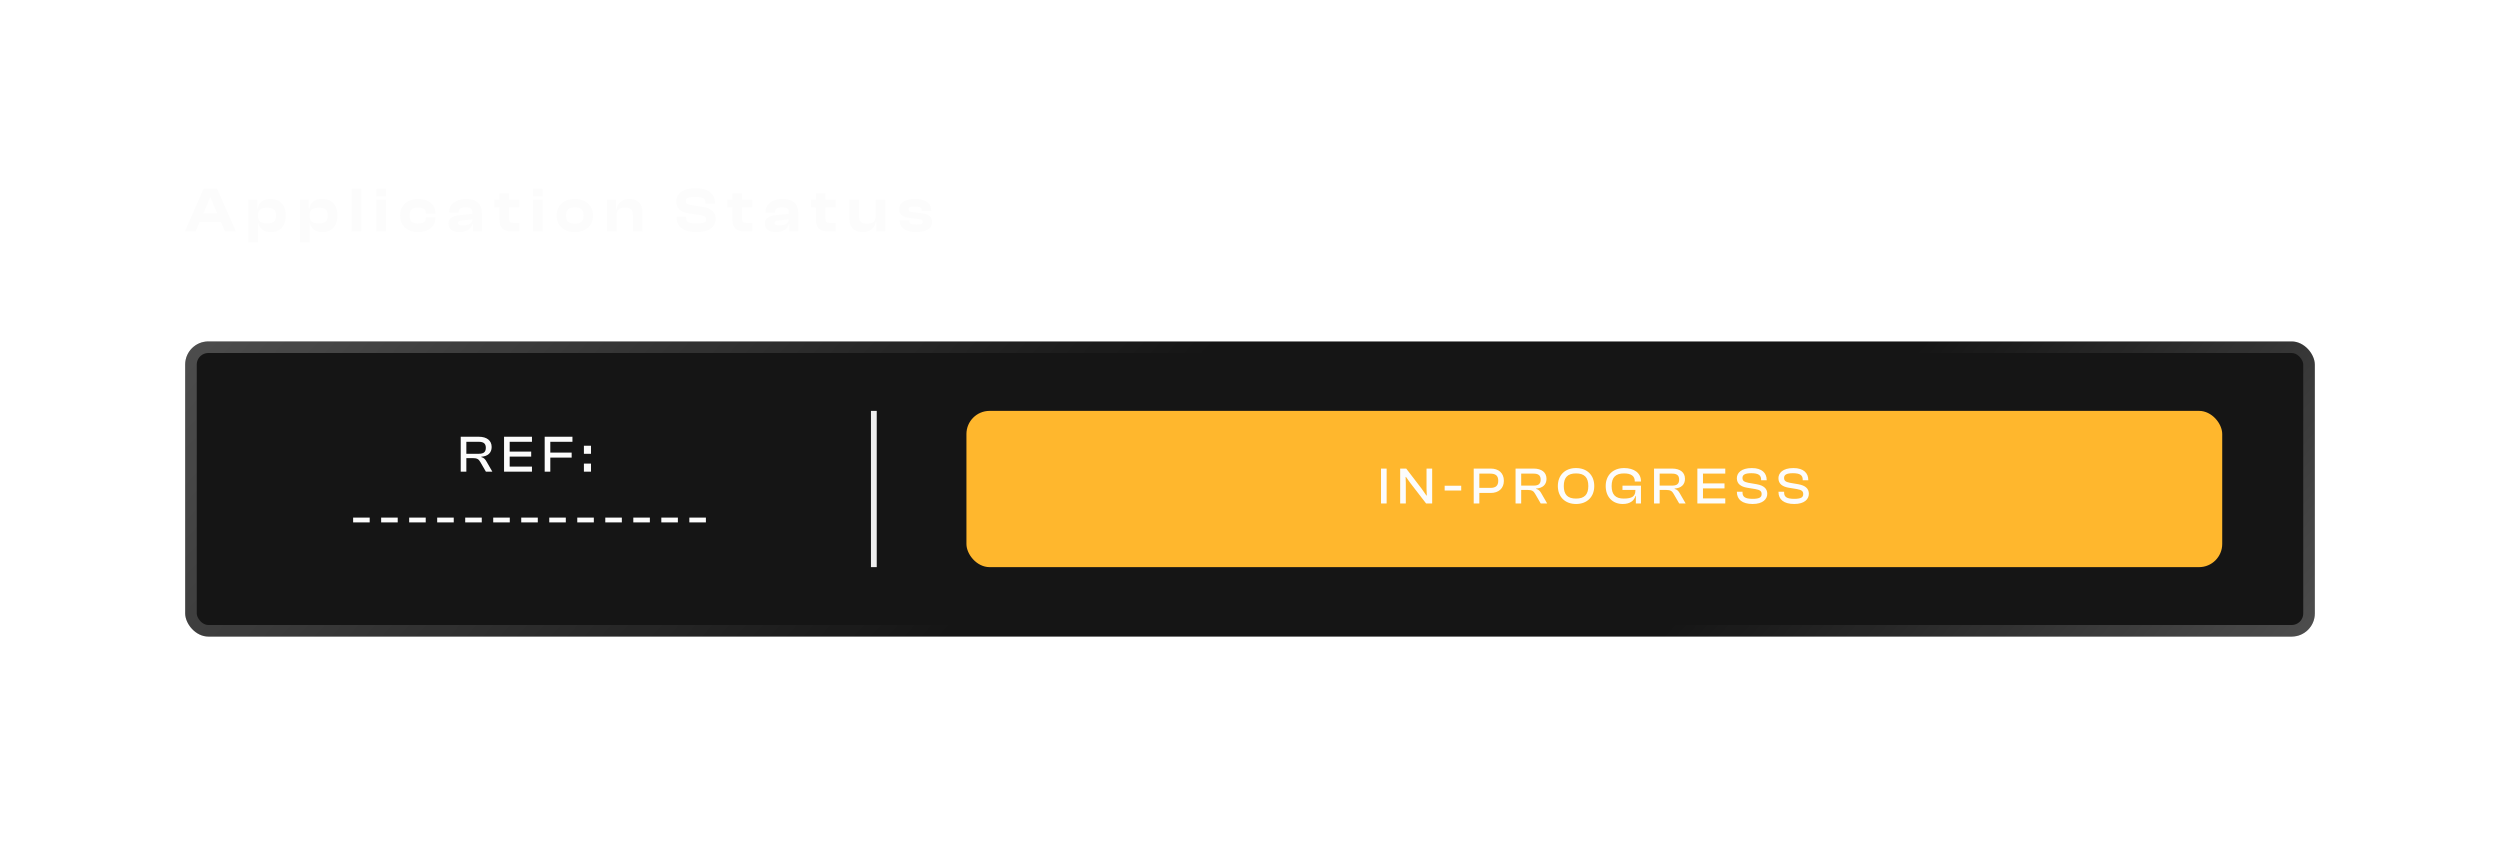 <svg width="432" height="150" viewBox="0 0 432 150" fill="none" xmlns="http://www.w3.org/2000/svg">
<g filter="url(#filter0_bd_1271_65397)">
<g clip-path="url(#clip0_1271_65397)">
<rect x="16" y="16" width="400" height="118" fill="white" fill-opacity="0.08"/>
<path d="M33.793 40H31.945L35.168 32.63H37.522L40.767 40H38.875L38.182 38.372H34.497L33.793 40ZM35.828 35.281L35.135 36.887H37.544L36.851 35.281L36.4 34.137H36.279L35.828 35.281ZM44.562 41.87H42.912V34.489H44.441V35.996H44.551C44.749 34.94 45.453 34.379 46.751 34.379C48.445 34.379 49.391 35.501 49.391 37.25C49.391 38.999 48.467 40.11 46.806 40.11C45.53 40.11 44.826 39.483 44.639 38.515H44.562V41.87ZM44.562 37.327C44.562 38.273 45.134 38.603 46.168 38.603C47.224 38.603 47.719 38.251 47.719 37.25C47.719 36.238 47.224 35.897 46.179 35.897C45.112 35.897 44.562 36.26 44.562 37.239V37.327ZM53.487 41.87H51.837V34.489H53.366V35.996H53.476C53.674 34.94 54.378 34.379 55.676 34.379C57.37 34.379 58.316 35.501 58.316 37.25C58.316 38.999 57.392 40.11 55.731 40.11C54.455 40.11 53.751 39.483 53.564 38.515H53.487V41.87ZM53.487 37.327C53.487 38.273 54.059 38.603 55.093 38.603C56.149 38.603 56.644 38.251 56.644 37.25C56.644 36.238 56.149 35.897 55.104 35.897C54.037 35.897 53.487 36.26 53.487 37.239V37.327ZM62.412 40H60.762V32.63H62.412V40ZM66.686 33.928H65.036V32.63H66.686V33.928ZM66.686 40H65.036V34.489H66.686V40ZM72.246 40.11C70.354 40.11 69.144 38.988 69.144 37.25C69.144 35.49 70.354 34.379 72.246 34.379C74.017 34.379 75.227 35.325 75.227 36.755V36.909H73.588V36.821C73.588 36.117 73.071 35.864 72.213 35.864C71.234 35.864 70.783 36.227 70.783 37.25C70.783 38.262 71.234 38.625 72.213 38.625C73.071 38.625 73.588 38.372 73.588 37.668V37.58H75.227V37.734C75.227 39.153 74.017 40.11 72.246 40.11ZM79.391 40.11C78.203 40.11 77.488 39.56 77.488 38.636C77.488 37.822 78.093 37.316 79.27 37.195L81.635 36.953V36.744C81.635 36.029 81.316 35.831 80.436 35.831C79.6 35.831 79.259 36.051 79.259 36.678V36.722H77.598V36.689C77.598 35.325 78.742 34.379 80.557 34.379C82.394 34.379 83.263 35.325 83.263 36.766V40H81.723V38.735H81.635C81.382 39.593 80.612 40.11 79.391 40.11ZM79.149 38.526C79.149 38.823 79.38 38.944 79.864 38.944C80.986 38.944 81.591 38.68 81.635 37.899L79.721 38.119C79.325 38.152 79.149 38.262 79.149 38.526ZM89.743 40H88.379C87.092 40 86.311 39.395 86.311 38.009V35.853H85.442V34.489H86.311V33.422H87.961V34.489H89.743V35.853H87.961V37.822C87.961 38.372 88.17 38.515 88.753 38.515H89.743V40ZM93.771 33.928H92.121V32.63H93.771V33.928ZM93.771 40H92.121V34.489H93.771V40ZM99.331 40.11C97.45 40.11 96.185 38.988 96.185 37.25C96.185 35.49 97.45 34.379 99.331 34.379C101.212 34.379 102.477 35.49 102.477 37.25C102.477 38.988 101.212 40.11 99.331 40.11ZM99.331 38.647C100.442 38.647 100.838 38.218 100.838 37.25C100.838 36.282 100.442 35.831 99.331 35.831C98.209 35.831 97.824 36.282 97.824 37.25C97.824 38.218 98.209 38.647 99.331 38.647ZM106.561 40H104.911V34.489H106.44V36.183H106.539C106.682 35.259 107.342 34.379 108.783 34.379C110.29 34.379 111.005 35.347 111.005 36.568V40H109.355V37.118C109.355 36.238 108.992 35.864 107.98 35.864C106.935 35.864 106.561 36.282 106.561 37.217V40ZM120.401 40.11C118.168 40.11 116.914 39.23 116.914 37.514V37.448H118.564V37.646C118.564 38.328 118.905 38.603 120.401 38.603C121.721 38.603 122.029 38.405 122.029 37.91C122.029 37.459 121.776 37.294 121.017 37.162L118.949 36.865C117.629 36.656 116.848 35.996 116.848 34.797C116.848 33.686 117.75 32.52 120.225 32.52C122.491 32.52 123.547 33.565 123.547 35.116V35.182H121.886V35.028C121.886 34.324 121.523 34.027 120.06 34.027C118.872 34.027 118.509 34.258 118.509 34.731C118.509 35.16 118.751 35.314 119.367 35.424L121.435 35.754C123.085 36.018 123.679 36.821 123.679 37.833C123.679 39.032 122.744 40.11 120.401 40.11ZM129.994 40H128.63C127.343 40 126.562 39.395 126.562 38.009V35.853H125.693V34.489H126.562V33.422H128.212V34.489H129.994V35.853H128.212V37.822C128.212 38.372 128.421 38.515 129.004 38.515H129.994V40ZM134.066 40.11C132.878 40.11 132.163 39.56 132.163 38.636C132.163 37.822 132.768 37.316 133.945 37.195L136.31 36.953V36.744C136.31 36.029 135.991 35.831 135.111 35.831C134.275 35.831 133.934 36.051 133.934 36.678V36.722H132.273V36.689C132.273 35.325 133.417 34.379 135.232 34.379C137.069 34.379 137.938 35.325 137.938 36.766V40H136.398V38.735H136.31C136.057 39.593 135.287 40.11 134.066 40.11ZM133.824 38.526C133.824 38.823 134.055 38.944 134.539 38.944C135.661 38.944 136.266 38.68 136.31 37.899L134.396 38.119C134 38.152 133.824 38.262 133.824 38.526ZM144.417 40H143.053C141.766 40 140.985 39.395 140.985 38.009V35.853H140.116V34.489H140.985V33.422H142.635V34.489H144.417V35.853H142.635V37.822C142.635 38.372 142.844 38.515 143.427 38.515H144.417V40ZM149.072 40.11C147.521 40.11 146.784 39.153 146.784 37.921V34.489H148.434V37.371C148.434 38.262 148.808 38.636 149.853 38.636C150.931 38.636 151.316 38.218 151.316 37.283V34.489H152.966V40H151.426V38.317H151.338C151.195 39.241 150.524 40.11 149.072 40.11ZM158.353 40.11C156.494 40.11 155.471 39.384 155.471 38.108V38.075H157.121V38.174C157.121 38.669 157.429 38.801 158.364 38.801C159.244 38.801 159.453 38.658 159.453 38.328C159.453 38.02 159.288 37.932 158.639 37.844L157.088 37.657C155.988 37.536 155.372 37.041 155.372 36.117C155.372 35.149 156.197 34.379 158.089 34.379C159.893 34.379 160.916 35.061 160.916 36.403V36.436H159.266V36.37C159.266 35.919 159.046 35.688 158.034 35.688C157.209 35.688 157 35.831 157 36.183C157 36.469 157.154 36.59 157.88 36.678L159.057 36.821C160.531 36.986 161.081 37.481 161.081 38.394C161.081 39.428 160.058 40.11 158.353 40.11Z" fill="#FCFCFC"/>
<rect x="32" y="59" width="368" height="51" rx="4" fill="#151515"/>
<path d="M80.585 81.5H79.613V75.47H82.745C84.113 75.47 84.959 76.118 84.959 77.243C84.959 78.242 84.302 78.854 83.168 78.917V78.98C83.636 79.106 83.852 79.376 84.068 79.754L85.076 81.5H83.96L82.997 79.835C82.727 79.358 82.448 79.16 81.692 79.16H80.585V81.5ZM80.585 76.343V78.413H82.736C83.546 78.413 83.951 78.134 83.951 77.378C83.951 76.64 83.546 76.343 82.736 76.343H80.585ZM91.924 81.5H87.1V75.47H91.924V76.343H88.072V78.035H91.789V78.899H88.072V80.627H91.924V81.5ZM95.093 81.5H94.121V75.47H98.918V76.343H95.093V78.215H98.783V79.079H95.093V81.5ZM102.124 78.422H100.9V77.027H102.124V78.422ZM102.124 81.5H100.9V80.105H102.124V81.5ZM63.883 90.268H61.021V89.44H63.883V90.268ZM68.725 90.268H65.862V89.44H68.725V90.268ZM73.566 90.268H70.704V89.44H73.566V90.268ZM78.407 90.268H75.545V89.44H78.407V90.268ZM83.249 90.268H80.387V89.44H83.249V90.268ZM88.09 90.268H85.228V89.44H88.09V90.268ZM92.931 90.268H90.069V89.44H92.931V90.268ZM97.773 90.268H94.911V89.44H97.773V90.268ZM102.614 90.268H99.752V89.44H102.614V90.268ZM107.455 90.268H104.593V89.44H107.455V90.268ZM112.297 90.268H109.435V89.44H112.297V90.268ZM117.138 90.268H114.276V89.44H117.138V90.268ZM121.98 90.268H119.118V89.44H121.98V90.268Z" fill="#FCFCFC"/>
<path d="M151 71V98" stroke="#EFEFEF"/>
<rect x="167" y="71" width="217" height="27" rx="4" fill="#FFB72D"/>
<path d="M239.611 87H238.639V80.97H239.611V87ZM242.923 87H241.951V80.97H242.995L245.695 84.498L246.478 85.623H246.55L246.505 84.534V80.97H247.477V87H246.433L243.715 83.481L242.959 82.419H242.887L242.923 83.463V87ZM252.498 84.768H249.636V83.94H252.498V84.768ZM255.629 87H254.657V80.97H257.609C258.95 80.97 259.868 81.735 259.868 83.076C259.868 84.408 258.95 85.182 257.609 85.182H255.629V87ZM257.519 81.843H255.629V84.309H257.519C258.428 84.309 258.896 83.967 258.896 83.076C258.896 82.185 258.428 81.843 257.519 81.843ZM262.861 87H261.889V80.97H265.021C266.389 80.97 267.235 81.618 267.235 82.743C267.235 83.742 266.578 84.354 265.444 84.417V84.48C265.912 84.606 266.128 84.876 266.344 85.254L267.352 87H266.236L265.273 85.335C265.003 84.858 264.724 84.66 263.968 84.66H262.861V87ZM262.861 81.843V83.913H265.012C265.822 83.913 266.227 83.634 266.227 82.878C266.227 82.14 265.822 81.843 265.012 81.843H262.861ZM272.337 87.09C270.447 87.09 269.196 85.866 269.196 83.985C269.196 82.104 270.447 80.88 272.337 80.88C274.245 80.88 275.487 82.104 275.487 83.985C275.487 85.866 274.245 87.09 272.337 87.09ZM272.337 86.154C273.768 86.154 274.461 85.488 274.461 83.985C274.461 82.482 273.768 81.807 272.337 81.807C270.906 81.807 270.222 82.482 270.222 83.985C270.222 85.488 270.906 86.154 272.337 86.154ZM280.417 87.09C278.644 87.09 277.465 85.866 277.465 83.985C277.465 82.104 278.734 80.88 280.66 80.88C282.37 80.88 283.558 81.744 283.558 83.139V83.211H282.487V83.139C282.487 82.275 281.884 81.807 280.633 81.807C279.184 81.807 278.491 82.482 278.491 83.985C278.491 85.488 279.175 86.154 280.588 86.154C282.028 86.154 282.595 85.758 282.595 84.741V84.66H280.363V83.922H283.558V87H282.676V85.695H282.613C282.361 86.577 281.596 87.09 280.417 87.09ZM286.789 87H285.817V80.97H288.949C290.317 80.97 291.163 81.618 291.163 82.743C291.163 83.742 290.506 84.354 289.372 84.417V84.48C289.84 84.606 290.056 84.876 290.272 85.254L291.28 87H290.164L289.201 85.335C288.931 84.858 288.652 84.66 287.896 84.66H286.789V87ZM286.789 81.843V83.913H288.94C289.75 83.913 290.155 83.634 290.155 82.878C290.155 82.14 289.75 81.843 288.94 81.843H286.789ZM298.128 87H293.304V80.97H298.128V81.843H294.276V83.535H297.993V84.399H294.276V86.127H298.128V87ZM302.854 87.09C301.054 87.09 300.136 86.298 300.136 85.029V84.975H301.108V85.119C301.108 85.839 301.531 86.199 302.854 86.199C304.006 86.199 304.411 85.947 304.411 85.38C304.411 84.858 304.105 84.66 303.34 84.516L301.864 84.273C300.847 84.093 300.127 83.625 300.127 82.635C300.127 81.762 300.847 80.88 302.719 80.88C304.483 80.88 305.284 81.762 305.284 82.941V82.995H304.321V82.878C304.321 82.14 303.88 81.771 302.629 81.771C301.531 81.771 301.099 82.041 301.099 82.581C301.099 83.103 301.405 83.274 302.116 83.427L303.583 83.679C304.789 83.895 305.383 84.444 305.383 85.326C305.383 86.244 304.636 87.09 302.854 87.09ZM310.042 87.09C308.242 87.09 307.324 86.298 307.324 85.029V84.975H308.296V85.119C308.296 85.839 308.719 86.199 310.042 86.199C311.194 86.199 311.599 85.947 311.599 85.38C311.599 84.858 311.293 84.66 310.528 84.516L309.052 84.273C308.035 84.093 307.315 83.625 307.315 82.635C307.315 81.762 308.035 80.88 309.907 80.88C311.671 80.88 312.472 81.762 312.472 82.941V82.995H311.509V82.878C311.509 82.14 311.068 81.771 309.817 81.771C308.719 81.771 308.287 82.041 308.287 82.581C308.287 83.103 308.593 83.274 309.304 83.427L310.771 83.679C311.977 83.895 312.571 84.444 312.571 85.326C312.571 86.244 311.824 87.09 310.042 87.09Z" fill="#FCFCFC"/>
<rect x="33" y="60" width="366" height="49" rx="3" stroke="url(#paint0_linear_1271_65397)" stroke-opacity="0.24" stroke-width="2"/>
<rect x="33" y="60" width="366" height="49" rx="3" stroke="url(#paint1_linear_1271_65397)" stroke-opacity="0.24" stroke-width="2"/>
</g>
<rect x="18.4" y="18.4" width="395.2" height="113.2" stroke="url(#paint2_linear_1271_65397)" stroke-opacity="0.24" stroke-width="4.8"/>
<rect x="18.4" y="18.4" width="395.2" height="113.2" stroke="url(#paint3_linear_1271_65397)" stroke-opacity="0.24" stroke-width="4.8"/>
</g>
<defs>
<filter id="filter0_bd_1271_65397" x="-0.659" y="-0.659" width="433.318" height="151.318" filterUnits="userSpaceOnUse" color-interpolation-filters="sRGB">
<feFlood flood-opacity="0" result="BackgroundImageFix"/>
<feGaussianBlur in="BackgroundImageFix" stdDeviation="8.33"/>
<feComposite in2="SourceAlpha" operator="in" result="effect1_backgroundBlur_1271_65397"/>
<feColorMatrix in="SourceAlpha" type="matrix" values="0 0 0 0 0 0 0 0 0 0 0 0 0 0 0 0 0 0 127 0" result="hardAlpha"/>
<feOffset/>
<feGaussianBlur stdDeviation="8"/>
<feComposite in2="hardAlpha" operator="out"/>
<feColorMatrix type="matrix" values="0 0 0 0 0.9 0 0 0 0 0.86 0 0 0 0 0.799 0 0 0 0.08 0"/>
<feBlend mode="normal" in2="effect1_backgroundBlur_1271_65397" result="effect2_dropShadow_1271_65397"/>
<feBlend mode="normal" in="SourceGraphic" in2="effect2_dropShadow_1271_65397" result="shape"/>
</filter>
<linearGradient id="paint0_linear_1271_65397" x1="32.568" y1="59.056" x2="128.283" y2="147.93" gradientUnits="userSpaceOnUse">
<stop stop-color="white"/>
<stop offset="1" stop-color="white" stop-opacity="0"/>
</linearGradient>
<linearGradient id="paint1_linear_1271_65397" x1="399.372" y1="109.598" x2="337.091" y2="53.855" gradientUnits="userSpaceOnUse">
<stop stop-color="white"/>
<stop offset="1" stop-color="white" stop-opacity="0"/>
</linearGradient>
<linearGradient id="paint2_linear_1271_65397" x1="16" y1="16" x2="45.778" y2="112.9" gradientUnits="userSpaceOnUse">
<stop stop-color="white"/>
<stop offset="1" stop-color="white" stop-opacity="0"/>
</linearGradient>
<linearGradient id="paint3_linear_1271_65397" x1="416" y1="134" x2="375.912" y2="49.159" gradientUnits="userSpaceOnUse">
<stop stop-color="white"/>
<stop offset="1" stop-color="white" stop-opacity="0"/>
</linearGradient>
<clipPath id="clip0_1271_65397">
<rect x="16" y="16" width="400" height="118" fill="white"/>
</clipPath>
</defs>
</svg>
